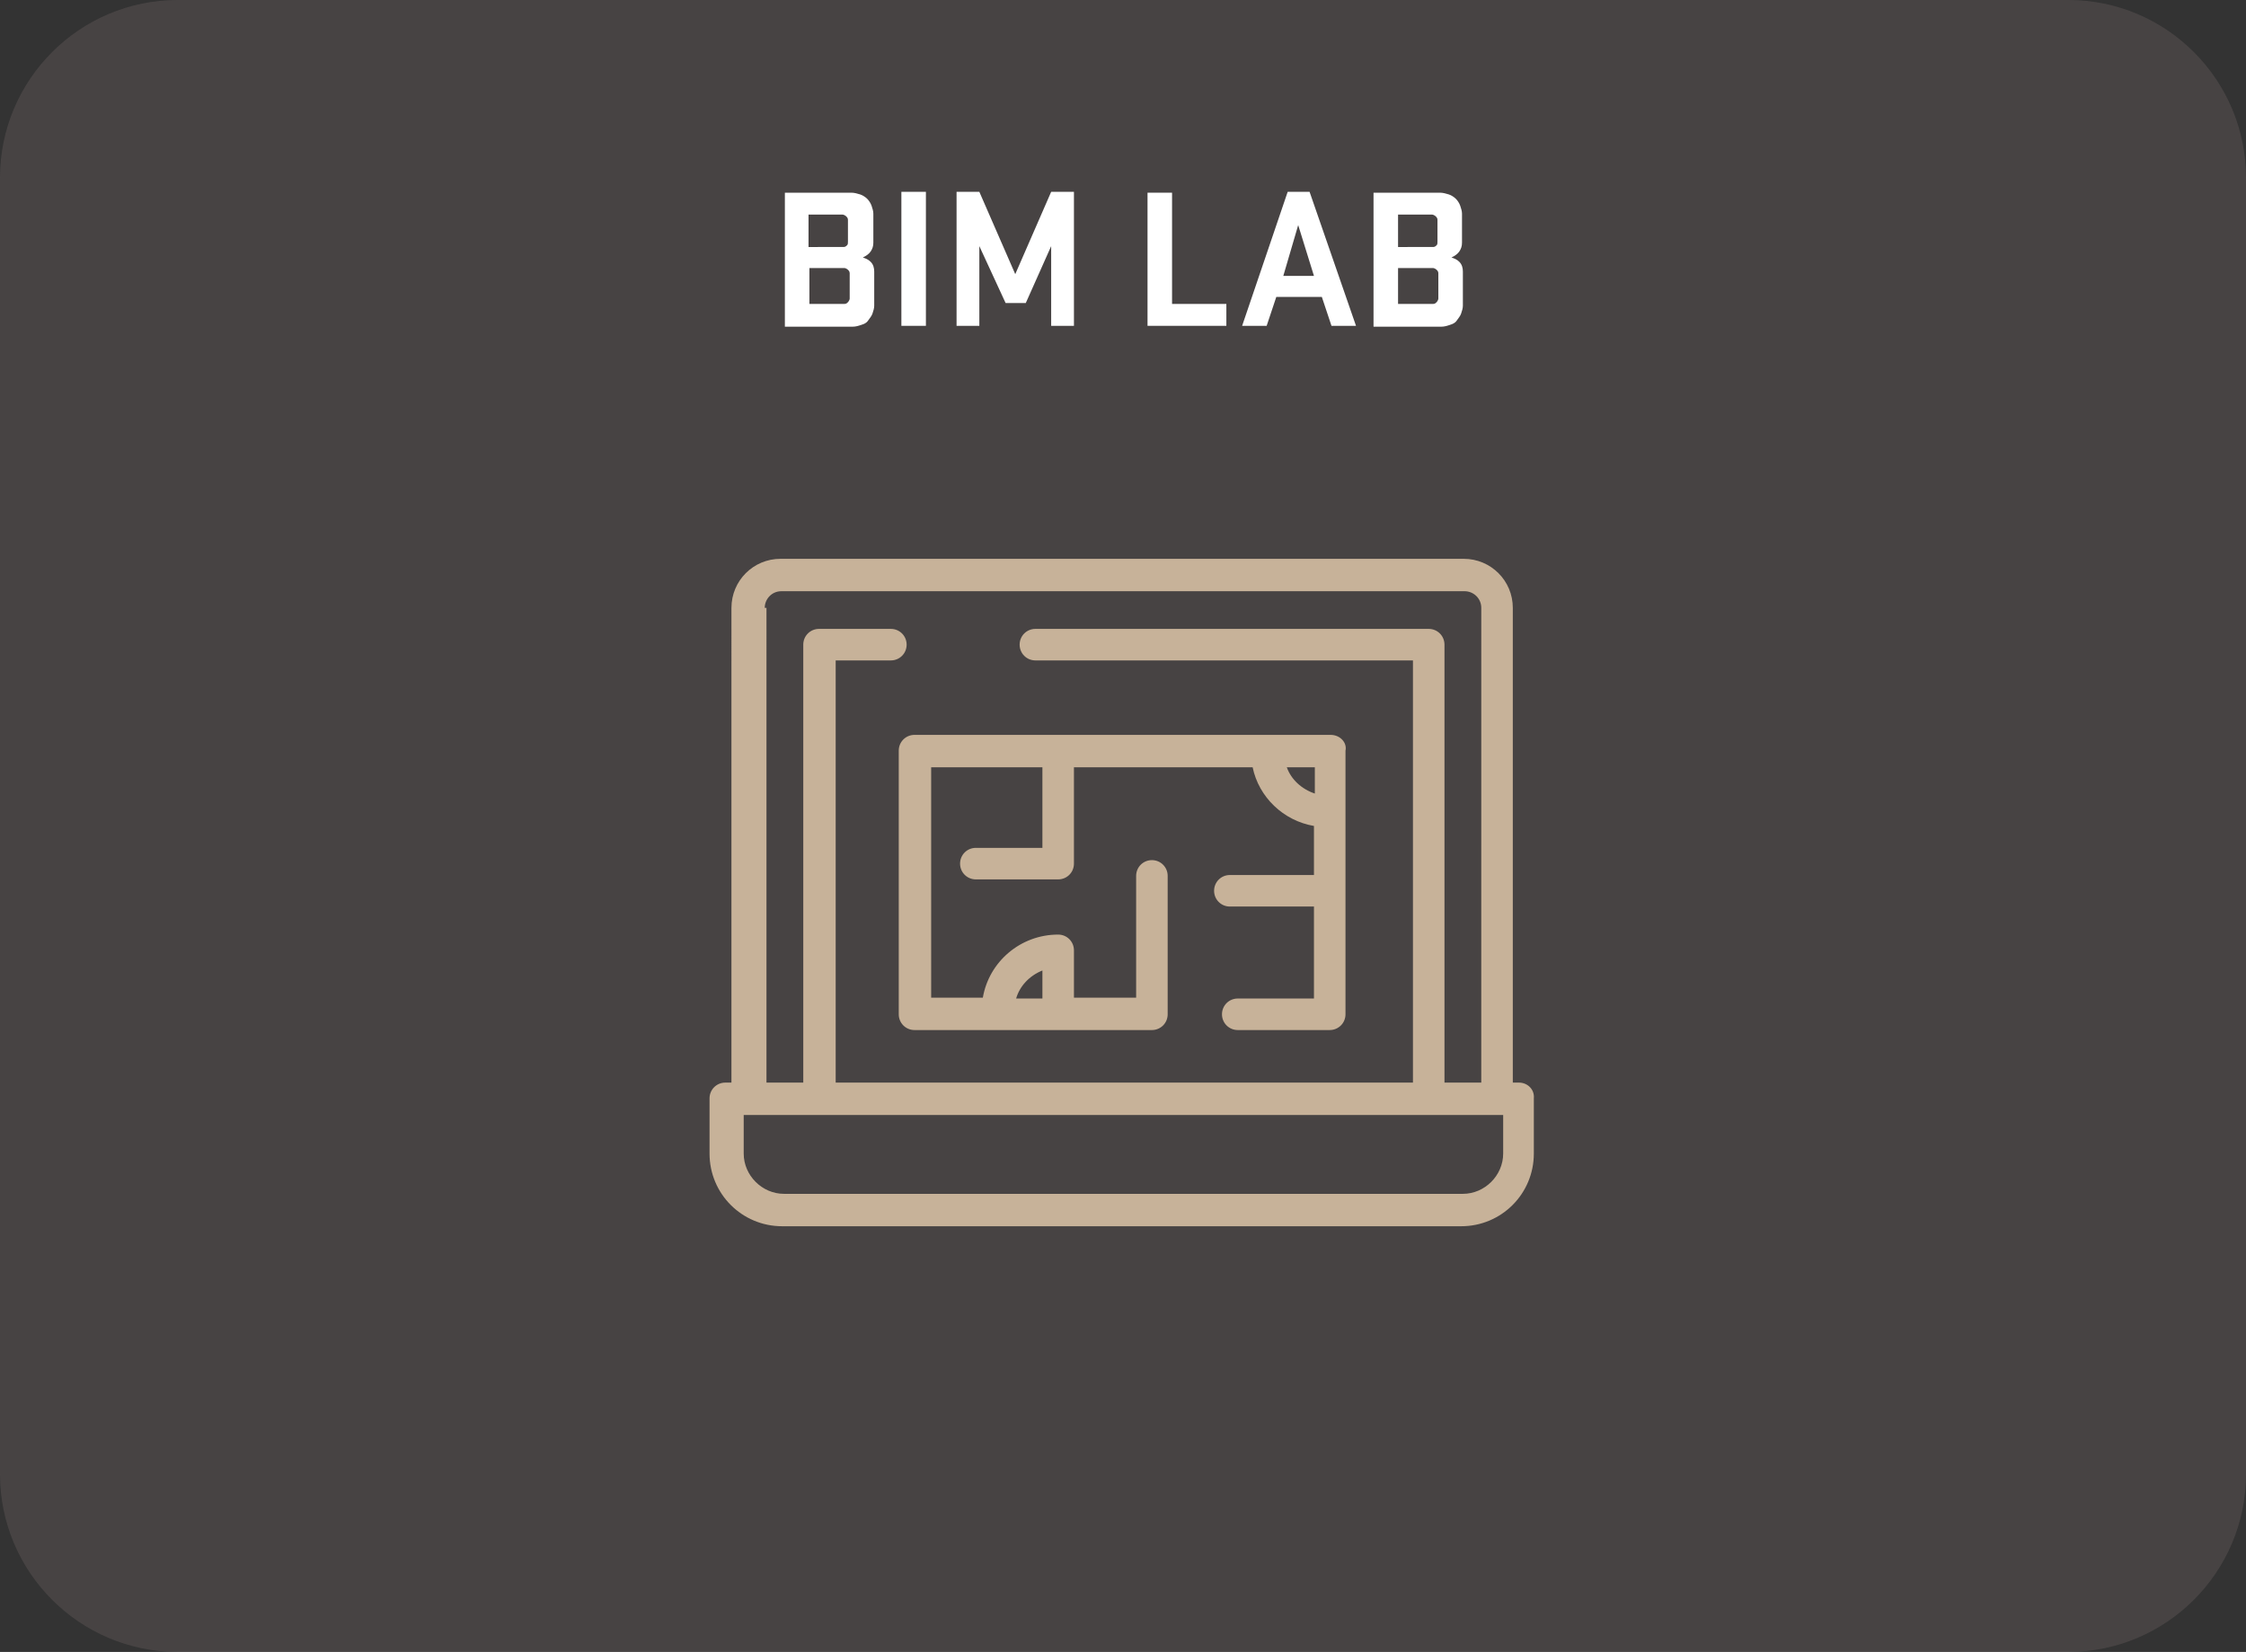 <?xml version="1.0" encoding="utf-8"?>
<!-- Generator: Adobe Illustrator 19.0.0, SVG Export Plug-In . SVG Version: 6.00 Build 0)  -->
<svg version="1.1" id="Layer_1" xmlns="http://www.w3.org/2000/svg" xmlns:xlink="http://www.w3.org/1999/xlink" x="0px" y="0px"
	 viewBox="-351 192.4 256.4 188.6" style="enable-background:new -351 192.4 256.4 188.6;" xml:space="preserve">
<rect x="-351" y="192.4" width="256.4" height="188.6" fill="#333333" stroke="none"/>
<style type="text/css">
	.st0{opacity:0.19;fill:#9E8B8A;enable-background:new    ;}
	.st1{fill:#FFFFFF;}
	.st2{fill:#C7B299;}
</style>
<path id="XMLID_40_" class="st0" d="M-114.9,381h-215.8c-11.2,0-20.3-9.1-20.3-20.3v-148c0-11.2,9.1-20.3,20.3-20.3h215.8
	c11.2,0,20.3,9.1,20.3,20.3v148C-94.6,371.9-103.7,381-114.9,381z"/>
<g>
	<path class="st1" d="M-261.3,214.4h7.5c0.3,0,0.7,0.1,1,0.2c0.3,0.1,0.6,0.3,0.8,0.5c0.2,0.2,0.4,0.5,0.5,0.8
		c0.1,0.3,0.2,0.6,0.2,0.9v3.3c0,0.4-0.1,0.7-0.3,1c-0.2,0.3-0.5,0.5-0.9,0.7c0.3,0.1,0.6,0.2,0.9,0.5c0.3,0.3,0.4,0.7,0.4,1.1v3.9
		c0,0.3-0.1,0.6-0.2,0.9c-0.1,0.3-0.3,0.5-0.5,0.8s-0.5,0.4-0.8,0.5c-0.3,0.1-0.6,0.2-1,0.2h-7.7V214.4z M-254.7,220.6
		c0.2,0,0.3-0.1,0.4-0.2c0.1-0.1,0.1-0.2,0.1-0.4v-2.5c0-0.2-0.1-0.3-0.2-0.4c-0.1-0.1-0.3-0.2-0.4-0.2h-3.9v3.7H-254.7z
		 M-258.6,227.1h4c0.2,0,0.3-0.1,0.4-0.2c0.1-0.1,0.2-0.3,0.2-0.4v-2.9c0-0.2-0.1-0.3-0.2-0.4c-0.1-0.1-0.3-0.2-0.4-0.2h-4V227.1z"
		/>
	<path class="st1" d="M-245.3,229.6h-2.8v-15.3h2.8V229.6z"/>
	<path class="st1" d="M-239.2,220.5v9.1h-2.6v-15.3h2.6l4.1,9.4l4.1-9.4h2.6v15.3h-2.6l0-9.1l-2.9,6.5h-2.3L-239.2,220.5z"/>
	<path class="st1" d="M-220,214.4h2.8v12.7h6.2v2.5h-9V214.4z"/>
	<path class="st1" d="M-196.2,229.6h-2.8l-1.1-3.3h-5.2l-1.1,3.3h-2.8l5.2-15.3h2.5L-196.2,229.6z M-204.5,223.9h3.5l-1.8-5.8
		L-204.5,223.9z"/>
	<path class="st1" d="M-194.1,214.4h7.5c0.3,0,0.7,0.1,1,0.2c0.3,0.1,0.6,0.3,0.8,0.5c0.2,0.2,0.4,0.5,0.5,0.8
		c0.1,0.3,0.2,0.6,0.2,0.9v3.3c0,0.4-0.1,0.7-0.3,1c-0.2,0.3-0.5,0.5-0.9,0.7c0.3,0.1,0.6,0.2,0.9,0.5c0.3,0.3,0.4,0.7,0.4,1.1v3.9
		c0,0.3-0.1,0.6-0.2,0.9c-0.1,0.3-0.3,0.5-0.5,0.8s-0.5,0.4-0.8,0.5c-0.3,0.1-0.6,0.2-1,0.2h-7.7V214.4z M-187.4,220.6
		c0.2,0,0.3-0.1,0.4-0.2c0.1-0.1,0.1-0.2,0.1-0.4v-2.5c0-0.2-0.1-0.3-0.2-0.4c-0.1-0.1-0.3-0.2-0.4-0.2h-3.9v3.7H-187.4z
		 M-191.4,227.1h4c0.2,0,0.3-0.1,0.4-0.2c0.1-0.1,0.2-0.3,0.2-0.4v-2.9c0-0.2-0.1-0.3-0.2-0.4c-0.1-0.1-0.3-0.2-0.4-0.2h-4V227.1z"
		/>
</g>
<path class="st2" d="M-177.6,316h-0.7v-54.2c0-3.1-2.5-5.6-5.6-5.6h-78c-3.1,0-5.6,2.5-5.6,5.6V316h-0.7c-1,0-1.8,0.8-1.8,1.8v6.3
	c0,4.6,3.7,8.3,8.3,8.3h77.5c4.6,0,8.3-3.7,8.3-8.3v-6.3C-175.8,316.8-176.6,316-177.6,316z M-263.7,261.8c0-1,0.8-1.9,1.9-1.9h78
	c1,0,1.9,0.8,1.9,1.9V316h-4.2v-50c0-1-0.8-1.8-1.8-1.8h-44.9c-1,0-1.8,0.8-1.8,1.8s0.8,1.8,1.8,1.8h43.1V316h-65.9v-48.2h6.3
	c1,0,1.8-0.8,1.8-1.8s-0.8-1.8-1.8-1.8h-8.2c-1,0-1.8,0.8-1.8,1.8v50h-4.2V261.8z M-179.4,324.1c0,2.5-2.1,4.6-4.6,4.6h-77.5
	c-2.5,0-4.6-2.1-4.6-4.6v-4.4h86.7V324.1z"/>
<path class="st2" d="M-199.1,276.3h-47.5c-1,0-1.8,0.8-1.8,1.8v30.1c0,1,0.8,1.8,1.8,1.8h27.1c1,0,1.8-0.8,1.8-1.8
	c0-0.1,0-0.2,0-0.3c0-0.1,0-0.2,0-0.3v-15.2c0-1-0.8-1.8-1.8-1.8s-1.8,0.8-1.8,1.8v13.9h-7.1v-5.4c0-1-0.8-1.8-1.8-1.8
	c-4.3,0-7.9,3.1-8.6,7.2h-5.9V280h12.7v9.2h-7.6c-1,0-1.8,0.8-1.8,1.8s0.8,1.8,1.8,1.8h9.4c1,0,1.8-0.8,1.8-1.8v-11h20.4
	c0.7,3.4,3.5,6.1,7,6.7v5.6h-9.6c-1,0-1.8,0.8-1.8,1.8s0.8,1.8,1.8,1.8h9.6v10.5h-8.7c-1,0-1.8,0.8-1.8,1.8s0.8,1.8,1.8,1.8h10.5
	c1,0,1.8-0.8,1.8-1.8v-30.1C-197.2,277.2-198,276.3-199.1,276.3z M-232,303.2v3.2h-3C-234.6,305-233.5,303.8-232,303.2z M-204.1,280
	h3.2v3C-202.4,282.5-203.6,281.4-204.1,280z"/>
</svg>
